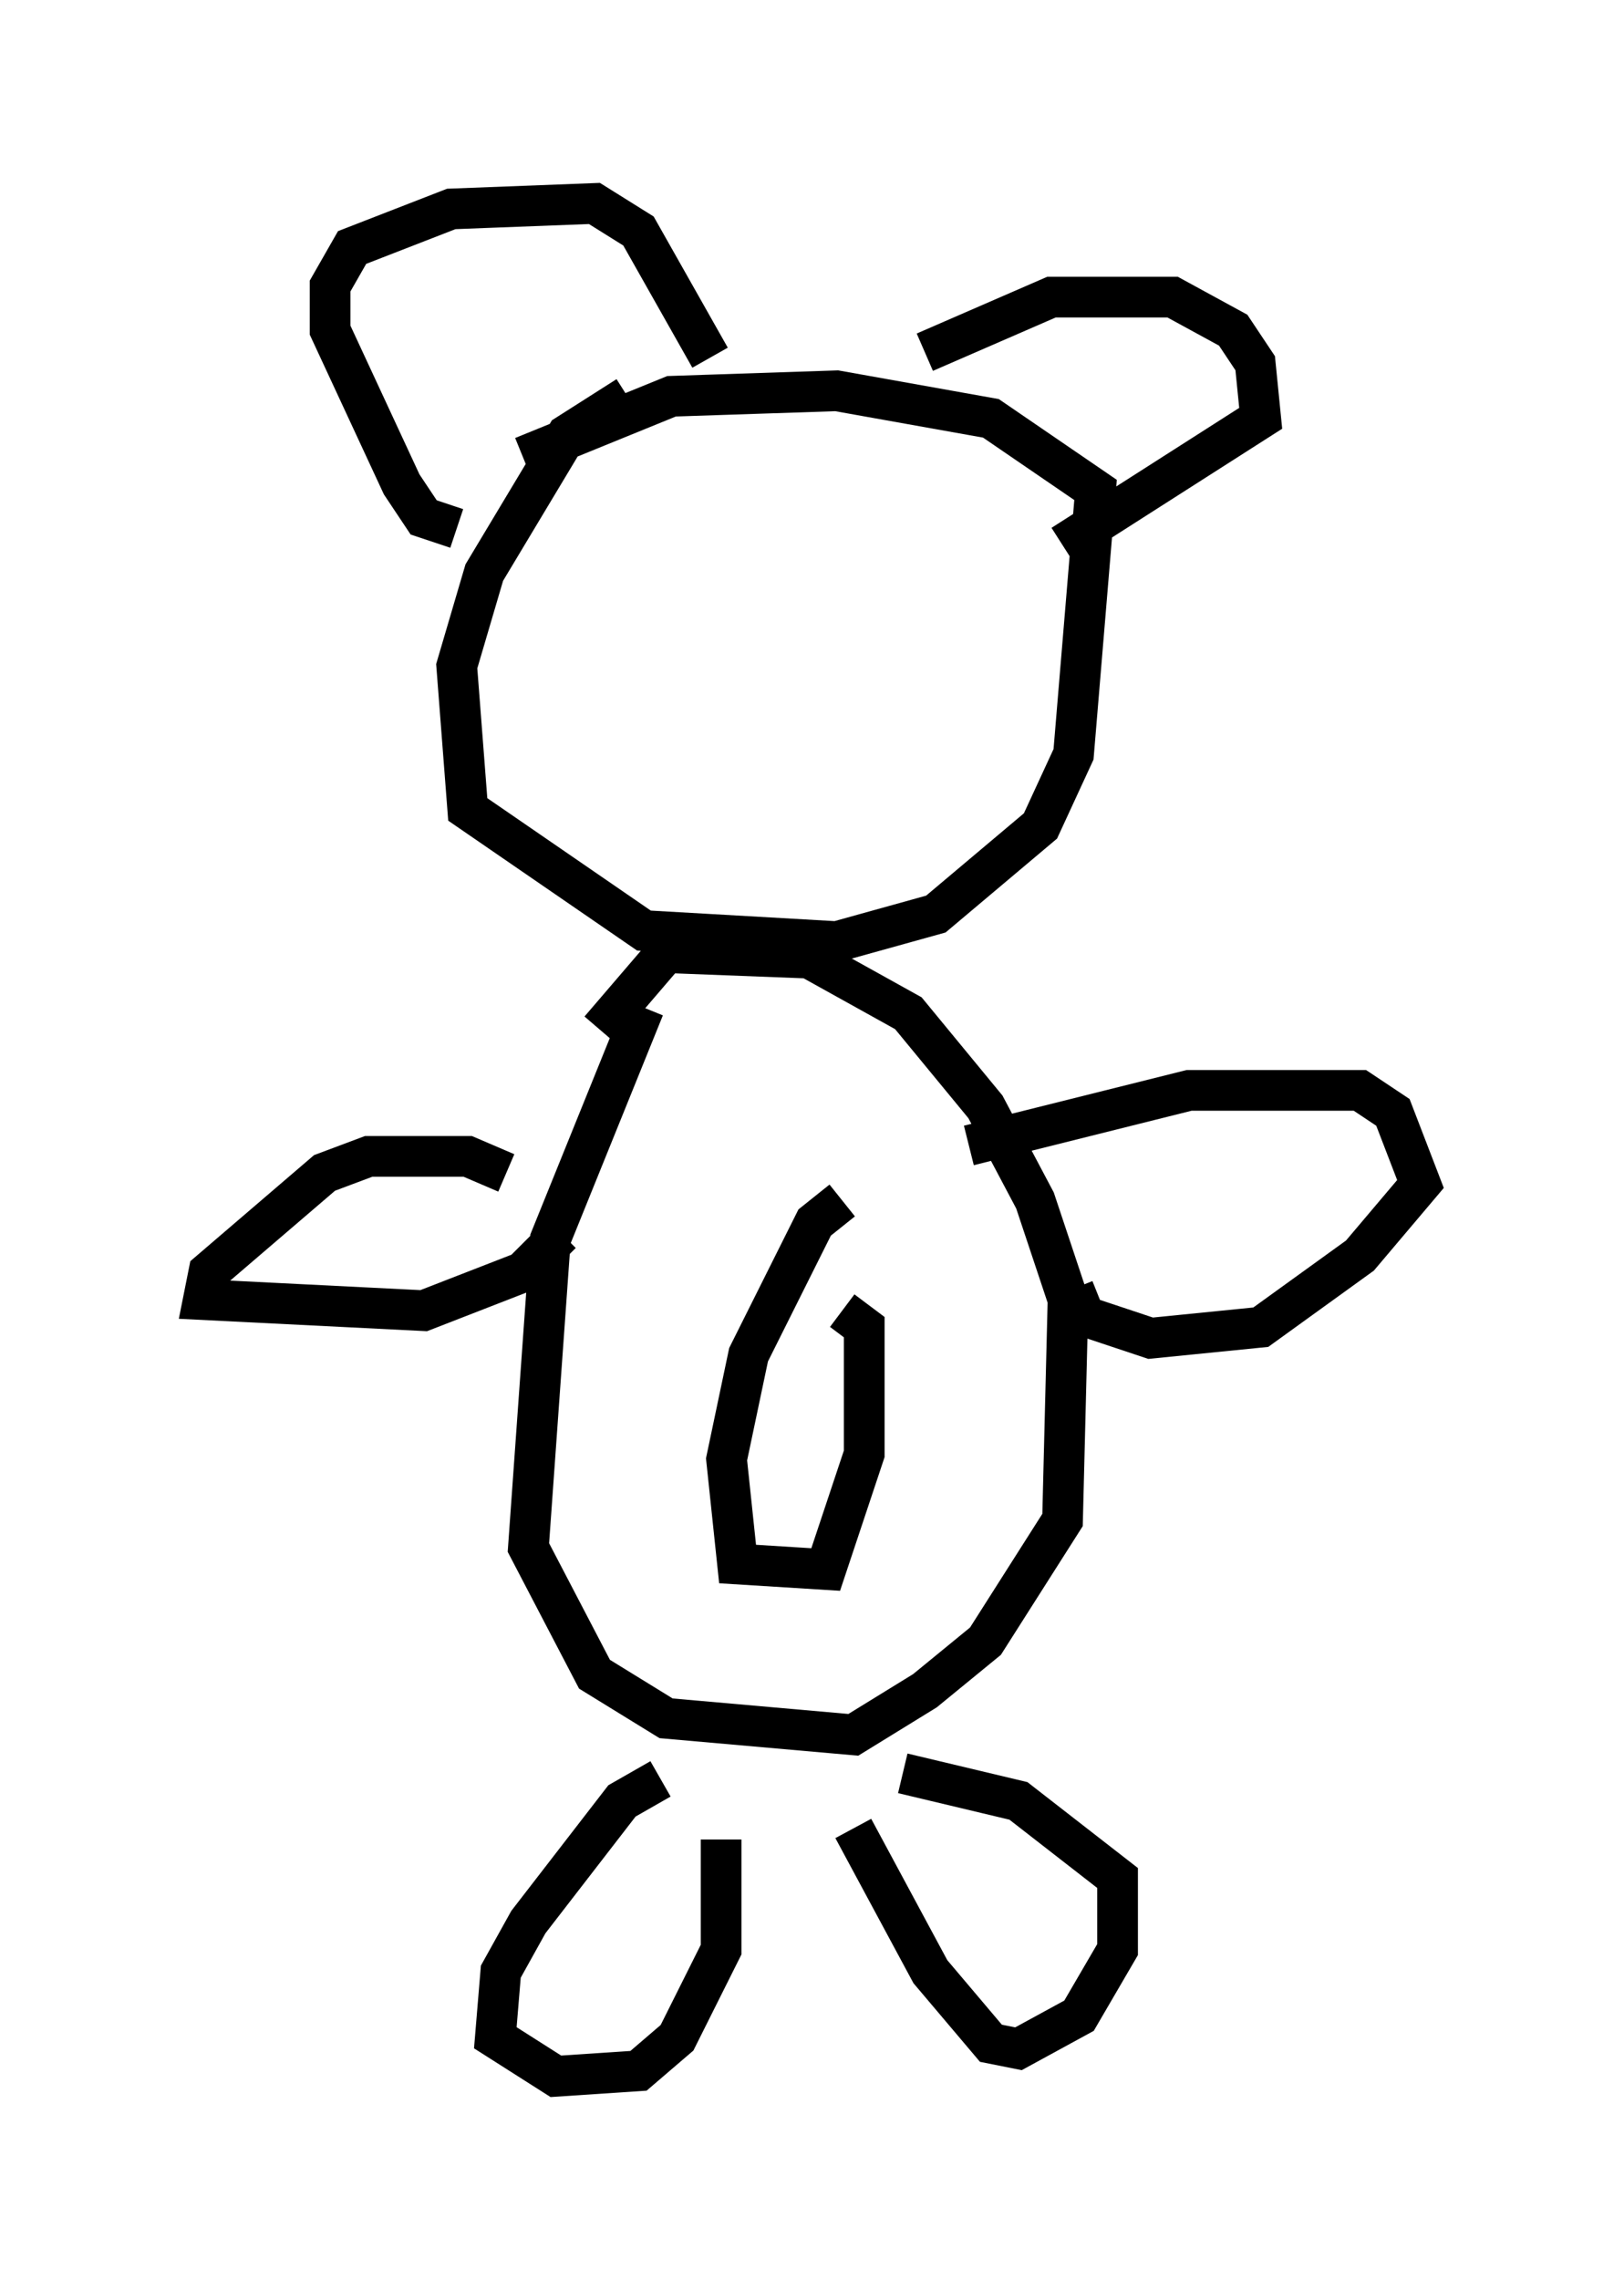 <?xml version="1.0" encoding="utf-8" ?>
<svg baseProfile="full" height="56.008" version="1.1" width="39.905" xmlns="http://www.w3.org/2000/svg" xmlns:ev="http://www.w3.org/2001/xml-events" xmlns:xlink="http://www.w3.org/1999/xlink"><defs /><rect fill="white" height="56.008" width="39.905" x="0" y="0" /><path d="M17.043, 23.538 m-1.218, 1.218 l-2.3, 5.683 -0.541, 7.578 l1.624, 3.112 1.759, 1.083 l4.601, 0.406 1.759, -1.083 l1.488, -1.218 1.894, -2.977 l0.135, -5.413 -0.812, -2.436 l-1.218, -2.3 -1.894, -2.3 l-2.436, -1.353 -3.518, -0.135 l-1.624, 1.894 m1.488, 18.403 l-0.947, 0.541 -2.3, 2.977 l-0.677, 1.218 -0.135, 1.624 l1.488, 0.947 2.03, -0.135 l0.947, -0.812 1.083, -2.165 l0.0, -2.706 m3.248, -0.271 l1.894, 3.518 1.488, 1.759 l0.677, 0.135 1.488, -0.812 l0.947, -1.624 0.0, -1.759 l-2.436, -1.894 -2.842, -0.677 m-1.488, -14.073 l-0.677, 0.541 -1.624, 3.248 l-0.541, 2.571 0.271, 2.571 l2.165, 0.135 0.947, -2.842 l0.0, -3.112 -0.541, -0.406 m-8.254, -3.383 l-0.947, -0.406 -2.436, 0.0 l-1.083, 0.406 -2.842, 2.436 l-0.135, 0.677 5.413, 0.271 l2.436, -0.947 0.947, -0.947 m10.013, -2.165 l5.413, -1.353 4.195, 0.0 l0.812, 0.541 0.677, 1.759 l-1.488, 1.759 -2.436, 1.759 l-2.706, 0.271 -1.624, -0.541 l-0.271, -0.677 m-10.961, -21.921 l-1.488, 0.947 -2.03, 3.383 l-0.677, 2.3 0.271, 3.518 l4.33, 2.977 4.736, 0.271 l2.436, -0.677 2.571, -2.165 l0.812, -1.759 0.541, -6.495 l-2.571, -1.759 -3.789, -0.677 l-4.059, 0.135 -3.654, 1.488 m-1.624, 1.759 l-0.812, -0.271 -0.541, -0.812 l-1.759, -3.789 0.0, -1.083 l0.541, -0.947 2.436, -0.947 l3.518, -0.135 1.083, 0.677 l1.759, 3.112 m5.277, -0.135 l3.112, -1.353 2.977, 0.0 l1.488, 0.812 0.541, 0.812 l0.135, 1.353 -4.871, 3.112 " fill="none" stroke="black" stroke-width="1" /></svg>